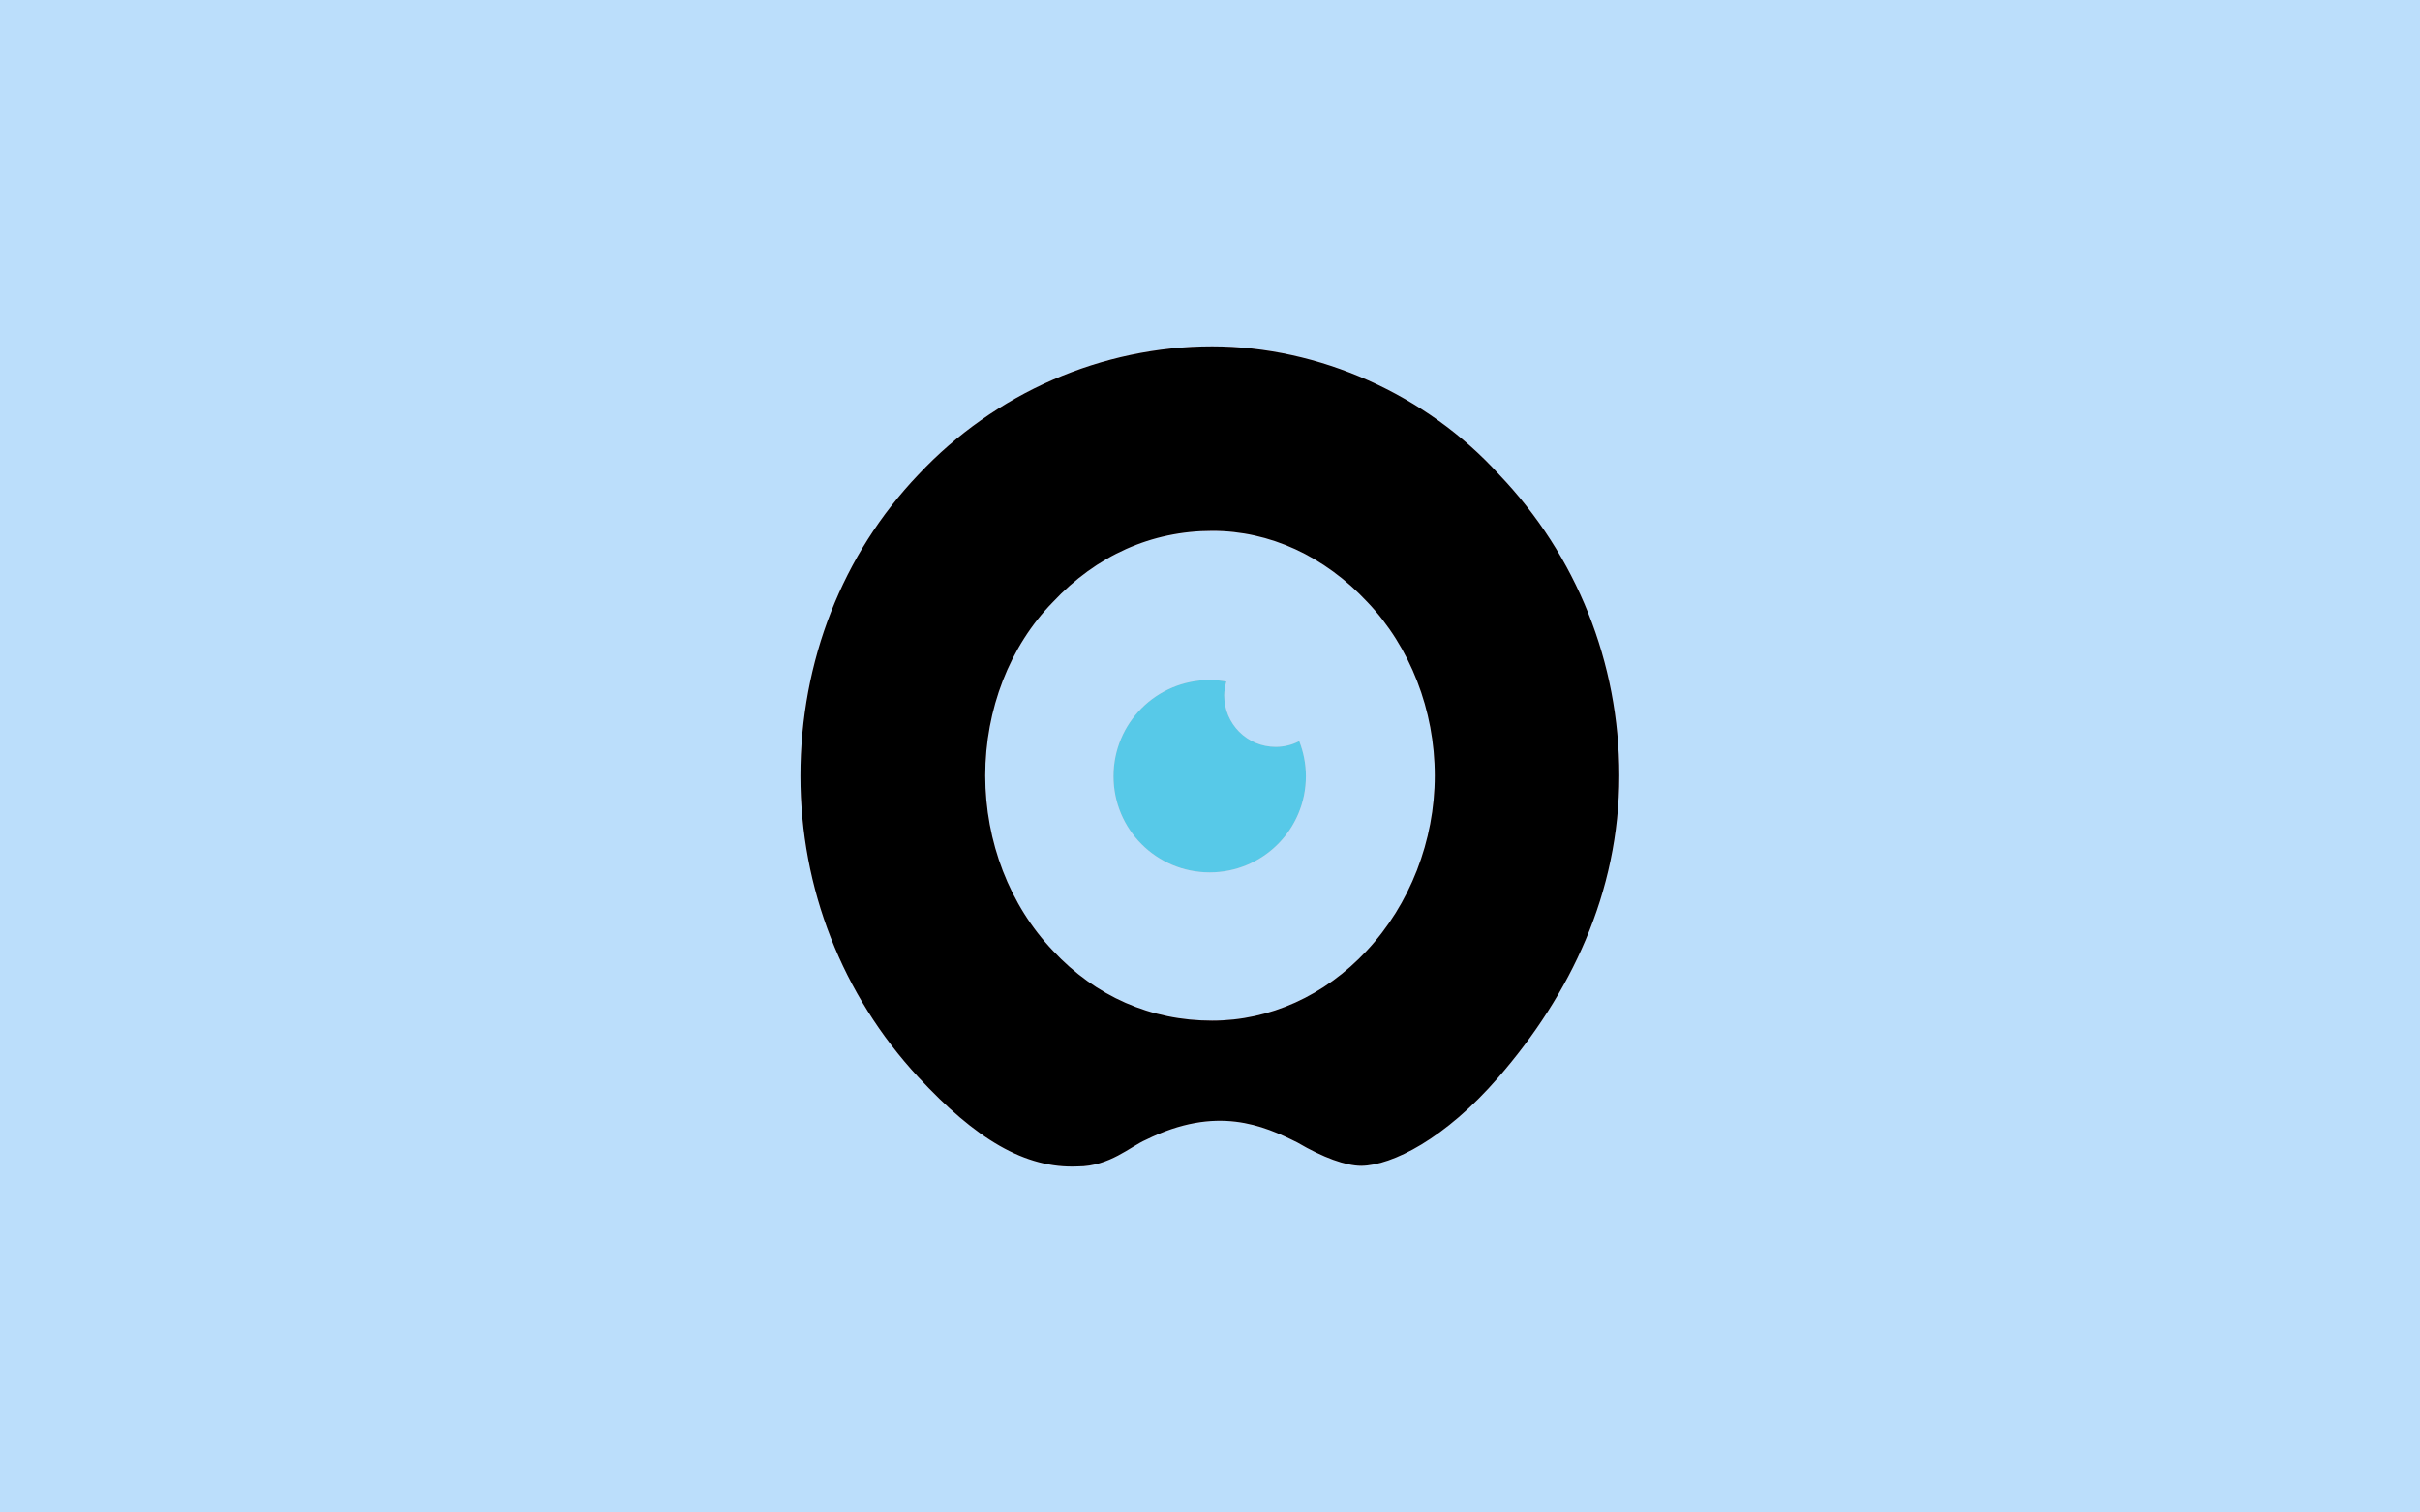 <?xml version="1.0" encoding="utf-8"?>
<!-- Generator: Adobe Illustrator 21.0.2, SVG Export Plug-In . SVG Version: 6.00 Build 0)  -->
<svg version="1.1" id="Layer_1" xmlns="http://www.w3.org/2000/svg" xmlns:xlink="http://www.w3.org/1999/xlink" x="0px" y="0px"
	 viewBox="0 0 800 500" style="enable-background:new 0 0 800 500;" xml:space="preserve">
<style type="text/css">
	.st0{display:none;fill:#FFCDD2;}
	.st1{display:none;}
	.st2{display:inline;}
	.st3{clip-path:url(#SVGID_2_);}
	.st4{clip-path:url(#SVGID_4_);fill:url(#SVGID_5_);}
	.st5{clip-path:url(#SVGID_7_);fill:url(#SVGID_8_);}
	.st6{clip-path:url(#SVGID_10_);fill:url(#SVGID_11_);}
	.st7{clip-path:url(#SVGID_13_);fill:#EB214F;}
	.st8{fill:#BBDEFB;}
	.st9{fill:#FFCDD2;}
	.st10{fill:#57C9E8;}
</style>
<rect class="st0" width="800" height="500"/>
<g class="st1">
	<g class="st2">
		<defs>
			<rect id="SVGID_1_" x="256.5" y="106.5" width="287" height="287"/>
		</defs>
		<clipPath id="SVGID_2_">
			<use xlink:href="#SVGID_1_"  style="overflow:visible;"/>
		</clipPath>
		<g class="st3">
			<defs>
				<polygon id="SVGID_3_" points="456.4,224.5 432,196.3 373,275.6 426.8,276.6 				"/>
			</defs>
			<clipPath id="SVGID_4_">
				<use xlink:href="#SVGID_3_"  style="overflow:visible;"/>
			</clipPath>
			
				<linearGradient id="SVGID_5_" gradientUnits="userSpaceOnUse" x1="-3.387" y1="-0.925" x2="-2.827" y2="-0.925" gradientTransform="matrix(0 -143.219 -143.219 0 282.283 -208.533)">
				<stop  offset="0" style="stop-color:#3B2771"/>
				<stop  offset="0.54" style="stop-color:#363475"/>
				<stop  offset="1" style="stop-color:#5F459C"/>
			</linearGradient>
			<rect x="373" y="196.3" class="st4" width="83.4" height="80.3"/>
		</g>
		<g class="st3">
			<defs>
				<polygon id="SVGID_6_" points="341.9,213.6 378.4,179.1 414.2,220.1 373,275.6 334.9,214.5 				"/>
			</defs>
			<clipPath id="SVGID_7_">
				<use xlink:href="#SVGID_6_"  style="overflow:visible;"/>
			</clipPath>
			
				<linearGradient id="SVGID_8_" gradientUnits="userSpaceOnUse" x1="-2.823" y1="-0.952" x2="-2.263" y2="-0.952" gradientTransform="matrix(0 -172.136 -172.136 0 210.652 -210.358)">
				<stop  offset="0" style="stop-color:#26296A"/>
				<stop  offset="0.515" style="stop-color:#22376F"/>
				<stop  offset="1" style="stop-color:#384F95"/>
			</linearGradient>
			<rect x="334.9" y="179.1" class="st5" width="79.3" height="96.5"/>
		</g>
		<g class="st3">
			<defs>
				<polygon id="SVGID_9_" points="432,265.3 399.4,215 366.9,265.3 399.5,320.3 				"/>
			</defs>
			<clipPath id="SVGID_10_">
				<use xlink:href="#SVGID_9_"  style="overflow:visible;"/>
			</clipPath>
			
				<linearGradient id="SVGID_11_" gradientUnits="userSpaceOnUse" x1="-2.399" y1="-0.768" x2="-1.838" y2="-0.768" gradientTransform="matrix(0 -187.95 -187.95 0 255.012 -130.569)">
				<stop  offset="0" style="stop-color:#82245E"/>
				<stop  offset="0.5" style="stop-color:#EB204F"/>
				<stop  offset="1" style="stop-color:#EE4D56"/>
			</linearGradient>
			<rect x="366.9" y="215" class="st6" width="65" height="105.4"/>
		</g>
		<g class="st3">
			<defs>
				<rect id="SVGID_12_" x="256.5" y="106.5" width="287" height="287"/>
			</defs>
			<clipPath id="SVGID_13_">
				<use xlink:href="#SVGID_12_"  style="overflow:visible;"/>
			</clipPath>
			<path class="st7" d="M318.1,255.7c-2-3.5-3.8-7.1-5.2-10.9c-3.6-9.7-10.2-29-10.2-41.6c0-55.9,47.4-100.7,104.2-96.5
				c48,3.6,86.5,42.8,89.2,90.9c1.1,18.9-3.3,36.6-11.6,51.9l-85,143.9L318.1,255.7z M399.5,320.3l52.6-89.1
				c5.1-9.6,7.5-20.5,6.9-31.5c-1.7-29.7-25.2-53.7-54.8-55.9c-1.5-0.1-3.1-0.2-4.6-0.2c-32.8,0-59.5,26.7-59.5,59.5
				c0,3,2.2,13.4,7.8,28.6c0.6,1.7,1.4,3.3,2.4,4.9L399.5,320.3z"/>
		</g>
	</g>
</g>
<rect class="st8" width="800" height="500"/>
<g id="Logo">
	<g>
		<g>
			<path class="st9" d="M495.3,356.2c23.8-27.4,40-61,40-99.8c0-37.4-14.1-72.7-39.8-99.6c-24-26.4-59.5-42.3-94.8-42.3
				c-36.4,0-71.8,15.4-97.1,42.4c-25.1,26.3-39,61.7-39,99.6c0,37.1,13.8,72.4,38.9,99.5c19,20.5,35.3,30.4,52.8,29.6
				c10.5,0,17.4-6.6,22.5-8.8c23.4-11.6,38.9-4.7,50.1,0.9c8.5,5,16,7.7,21.1,7.7C460.2,385.3,477.8,376.4,495.3,356.2z
				 M474.3,256.4c0,21.5-8.2,42.6-22.5,57.9c-13.9,14.9-32.1,23.1-51.1,23.1c-20.3,0-38.5-8-52.6-23.1c-14.3-15-22.4-36-22.4-57.9
				c0-21.9,8.1-42.8,22.3-57.3c14.5-15.5,32.7-23.6,52.8-23.6c18.9,0,37,8.3,51.2,23.5C466.2,213.9,474.3,234.8,474.3,256.4z"/>
			<path class="st9" d="M421.7,246.9c-9.4,0-17-7.6-17-17c0-1.6,0.3-3.1,0.7-4.6c-1.8-0.3-3.6-0.5-5.5-0.5
				c-17.6,0-31.8,14.2-31.8,31.8c0,17.6,14.2,31.8,31.8,31.8s31.8-14.2,31.8-31.8c0-4.1-0.8-8-2.2-11.6
				C427.2,246.2,424.6,246.9,421.7,246.9z"/>
		</g>
	</g>
	<g>
		<g>
			<path d="M495.3,356.2c23.8-27.4,40-61,40-99.8c0-37.4-14.1-72.7-39.8-99.6c-24-26.4-59.5-42.3-94.8-42.3
				c-36.4,0-71.8,15.4-97.1,42.4c-25.1,26.3-39,61.7-39,99.6c0,37.1,13.8,72.4,38.9,99.5c19,20.5,35.3,30.4,52.8,29.6
				c10.5,0,17.4-6.6,22.5-8.8c23.4-11.6,38.9-4.7,50.1,0.9c8.5,5,16,7.7,21.1,7.7C460.2,385.3,477.8,376.4,495.3,356.2z
				 M474.3,256.4c0,21.5-8.2,42.6-22.5,57.9c-13.9,14.9-32.1,23.1-51.1,23.1c-20.3,0-38.5-8-52.6-23.1c-14.3-15-22.4-36-22.4-57.9
				c0-21.9,8.1-42.8,22.3-57.3c14.5-15.5,32.7-23.6,52.8-23.6c18.9,0,37,8.3,51.2,23.5C466.2,213.9,474.3,234.8,474.3,256.4z"/>
			<path class="st10" d="M421.7,246.9c-9.4,0-17-7.6-17-17c0-1.6,0.3-3.1,0.7-4.6c-1.8-0.3-3.6-0.5-5.5-0.5
				c-17.6,0-31.8,14.2-31.8,31.8c0,17.6,14.2,31.8,31.8,31.8s31.8-14.2,31.8-31.8c0-4.1-0.8-8-2.2-11.6
				C427.2,246.2,424.6,246.9,421.7,246.9z"/>
		</g>
	</g>
</g>
</svg>
